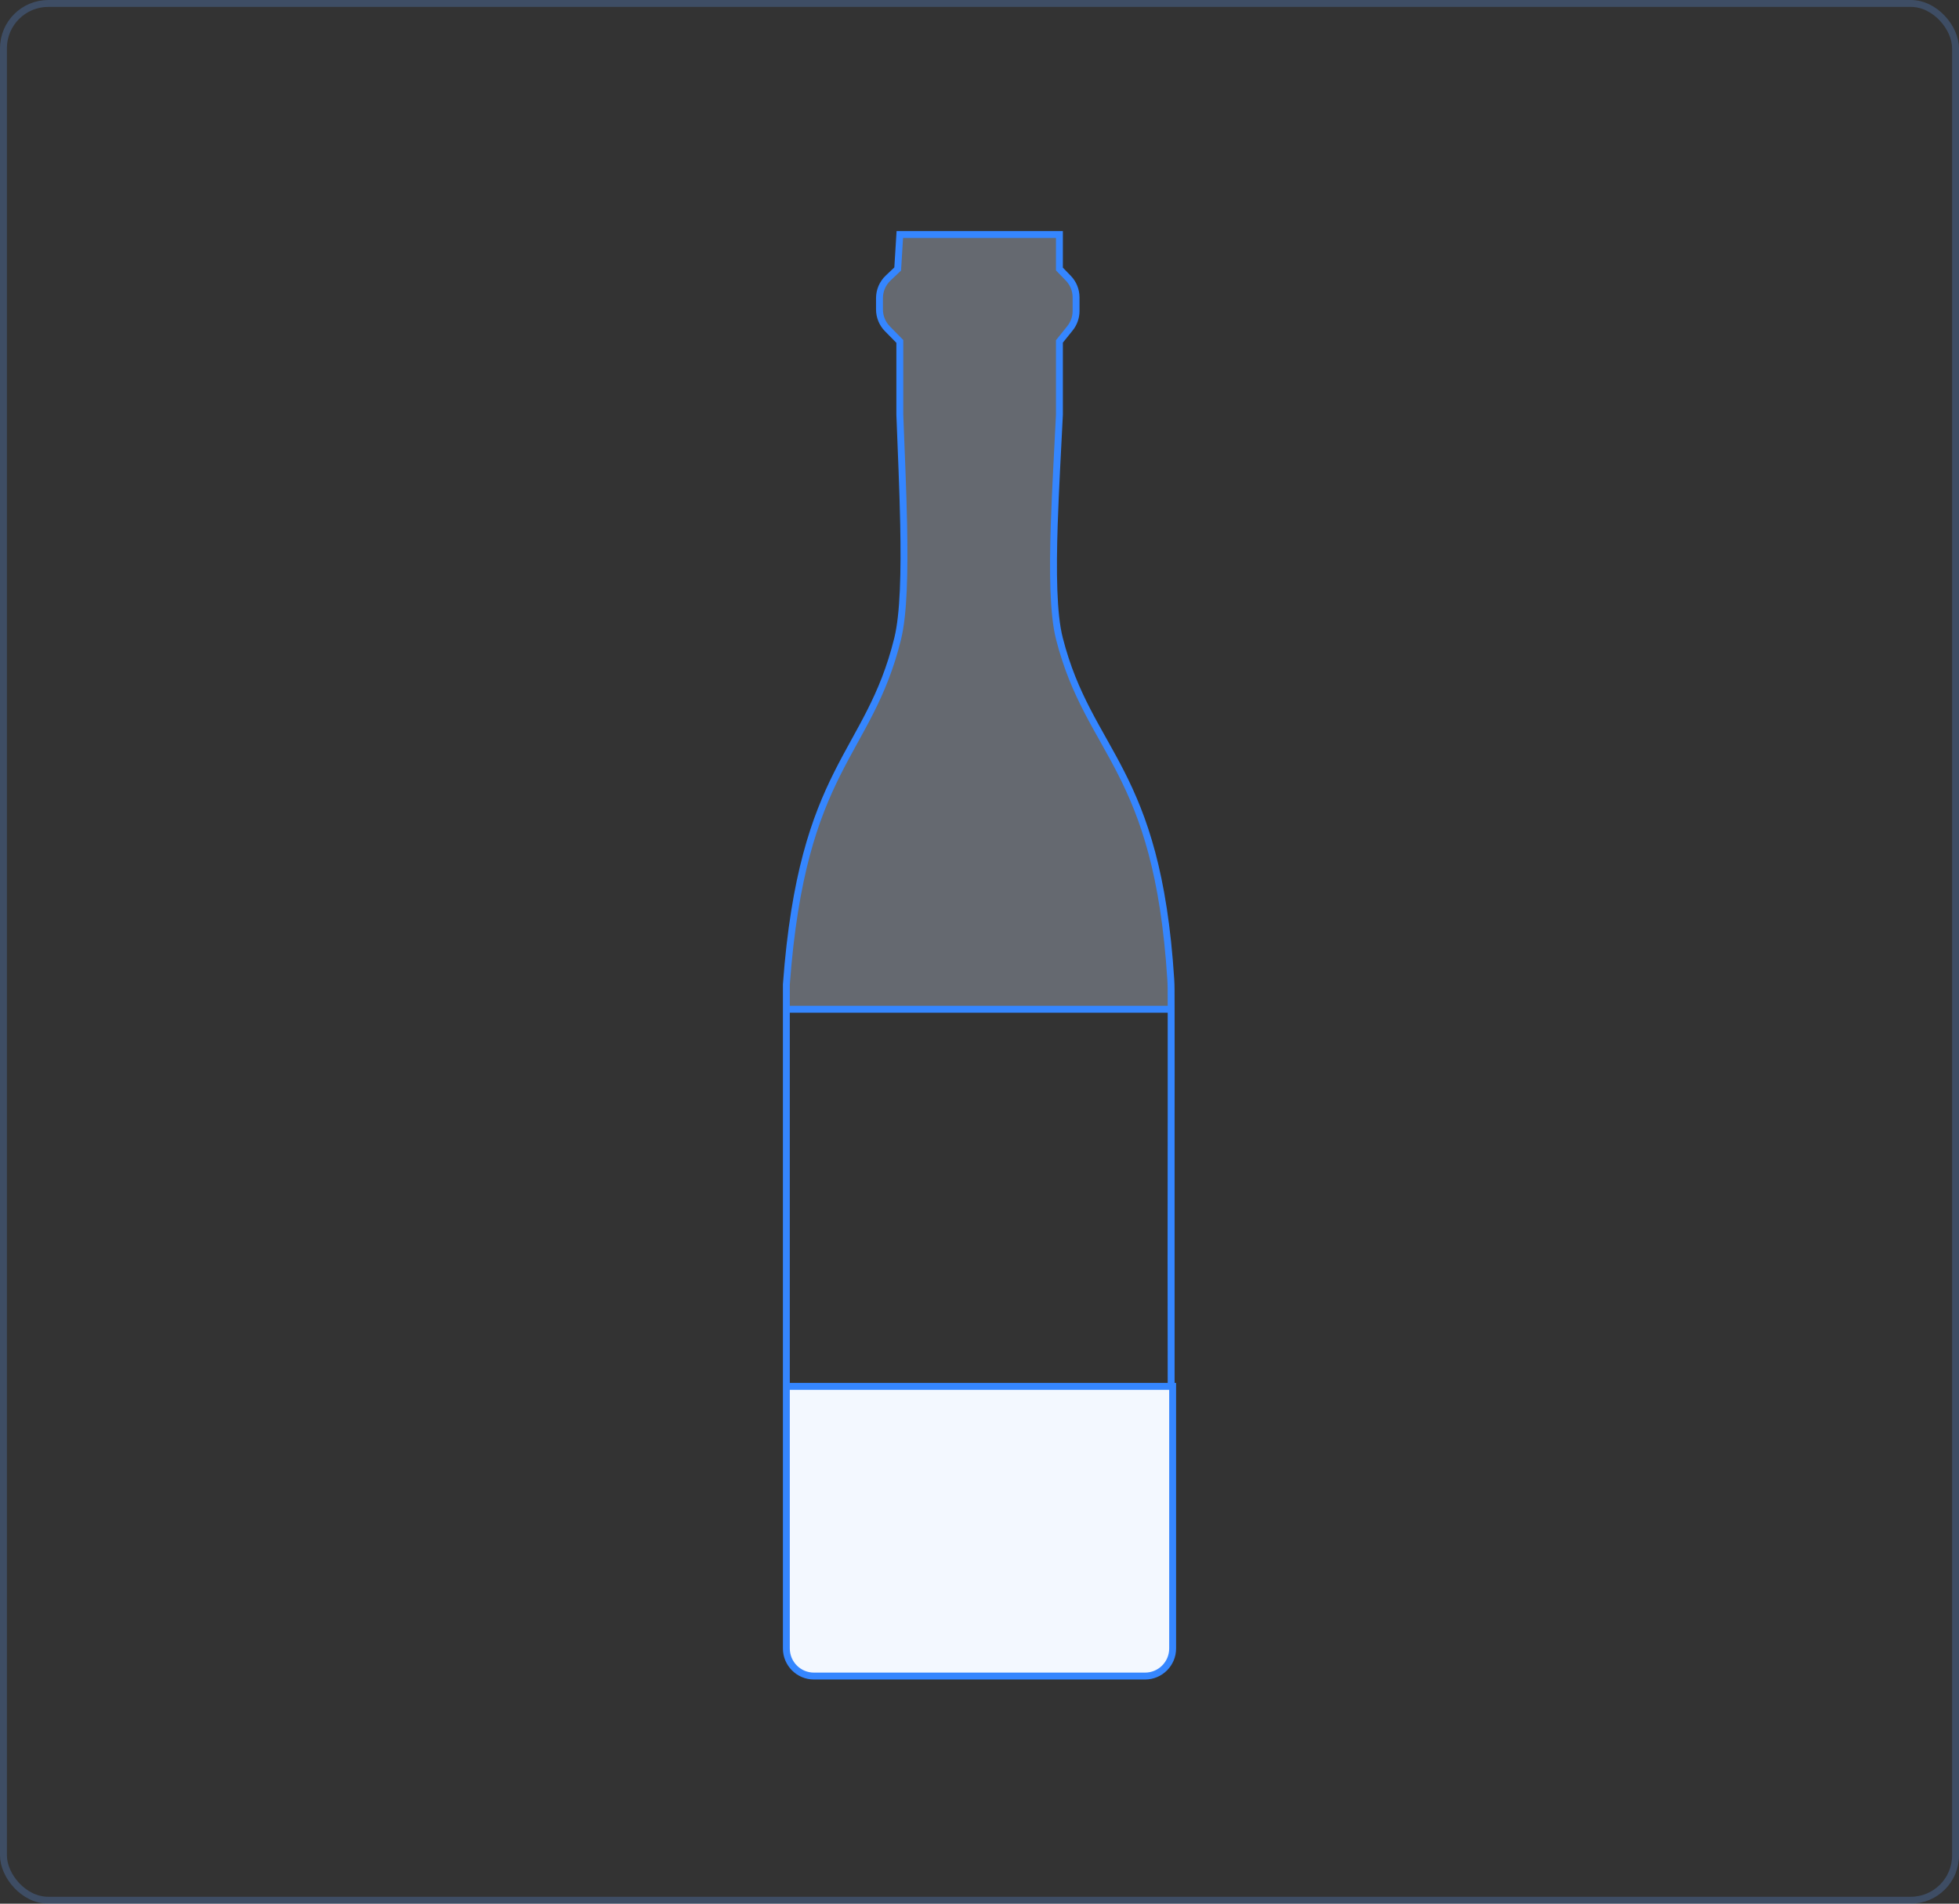 <svg width="284" height="276" viewBox="0 0 284 276" fill="none" xmlns="http://www.w3.org/2000/svg">
<rect x="0" y="0" width="284" height="276" fill="#333333" stroke="none"/>
<path d="M114 201H170V239C170 241.209 168.209 243 166 243H118C115.791 243 114 241.209 114 239V201Z" fill="#F3F8FF"/>
<path d="M114 146.323C114 145.119 114 143.925 114 142.724C116.342 110.989 125.939 109.704 130.139 92.587C131.013 89.026 131.142 82.921 131.003 76C130.9 70.92 130.653 65.4 130.449 60.125V49.5L128.647 47.667C127.912 46.919 127.5 45.912 127.5 44.863V43.221C127.5 42.122 127.952 41.072 128.749 40.317L130.139 39L130.449 34L153.586 34V39L154.878 40.337C155.598 41.083 156 42.079 156 43.116V45.091C156 46.003 155.688 46.887 155.117 47.598L153.586 49.5V60.125C153.329 65.399 153.005 70.918 152.838 76C152.611 82.914 152.674 89.016 153.586 92.587C157.887 109.422 167.789 111.242 169.73 142.024C169.759 142.48 169.773 142.952 169.775 143.41C169.776 144.013 169.779 145.002 169.783 146.323H114ZM169.783 146.323C169.817 157.16 169.732 174.297 169.783 201V146.323Z" fill="#D9E8FF" fill-opacity="0.3"/>
<path d="M114 201H170V239C170 241.209 168.209 243 166 243H118C115.791 243 114 241.209 114 239V201ZM114 201L114 146.323M114 146.323C114 145.119 114 143.925 114 142.724C116.342 110.989 125.939 109.704 130.139 92.587C131.013 89.026 131.142 82.921 131.003 76C130.9 70.92 130.653 65.4 130.449 60.125V49.5L128.647 47.667C127.912 46.919 127.5 45.912 127.5 44.863V43.221C127.5 42.122 127.952 41.072 128.749 40.317L130.139 39L130.449 34L153.586 34V39L154.878 40.337C155.598 41.083 156 42.079 156 43.116V45.091C156 46.003 155.688 46.887 155.117 47.598L153.586 49.5V60.125C153.329 65.399 153.005 70.918 152.838 76C152.611 82.914 152.674 89.016 153.586 92.587C157.887 109.422 167.789 111.242 169.73 142.024C169.759 142.48 169.773 142.952 169.775 143.41C169.776 144.013 169.779 145.002 169.783 146.323M114 146.323H169.783M169.783 146.323C169.817 157.16 169.732 174.297 169.783 201V146.323Z" stroke="#3586FF"/>
<rect x="0.5" y="0.5" width="283" height="275" rx="6.5" stroke="#5E97EC" stroke-opacity="0.27"/>
</svg>
